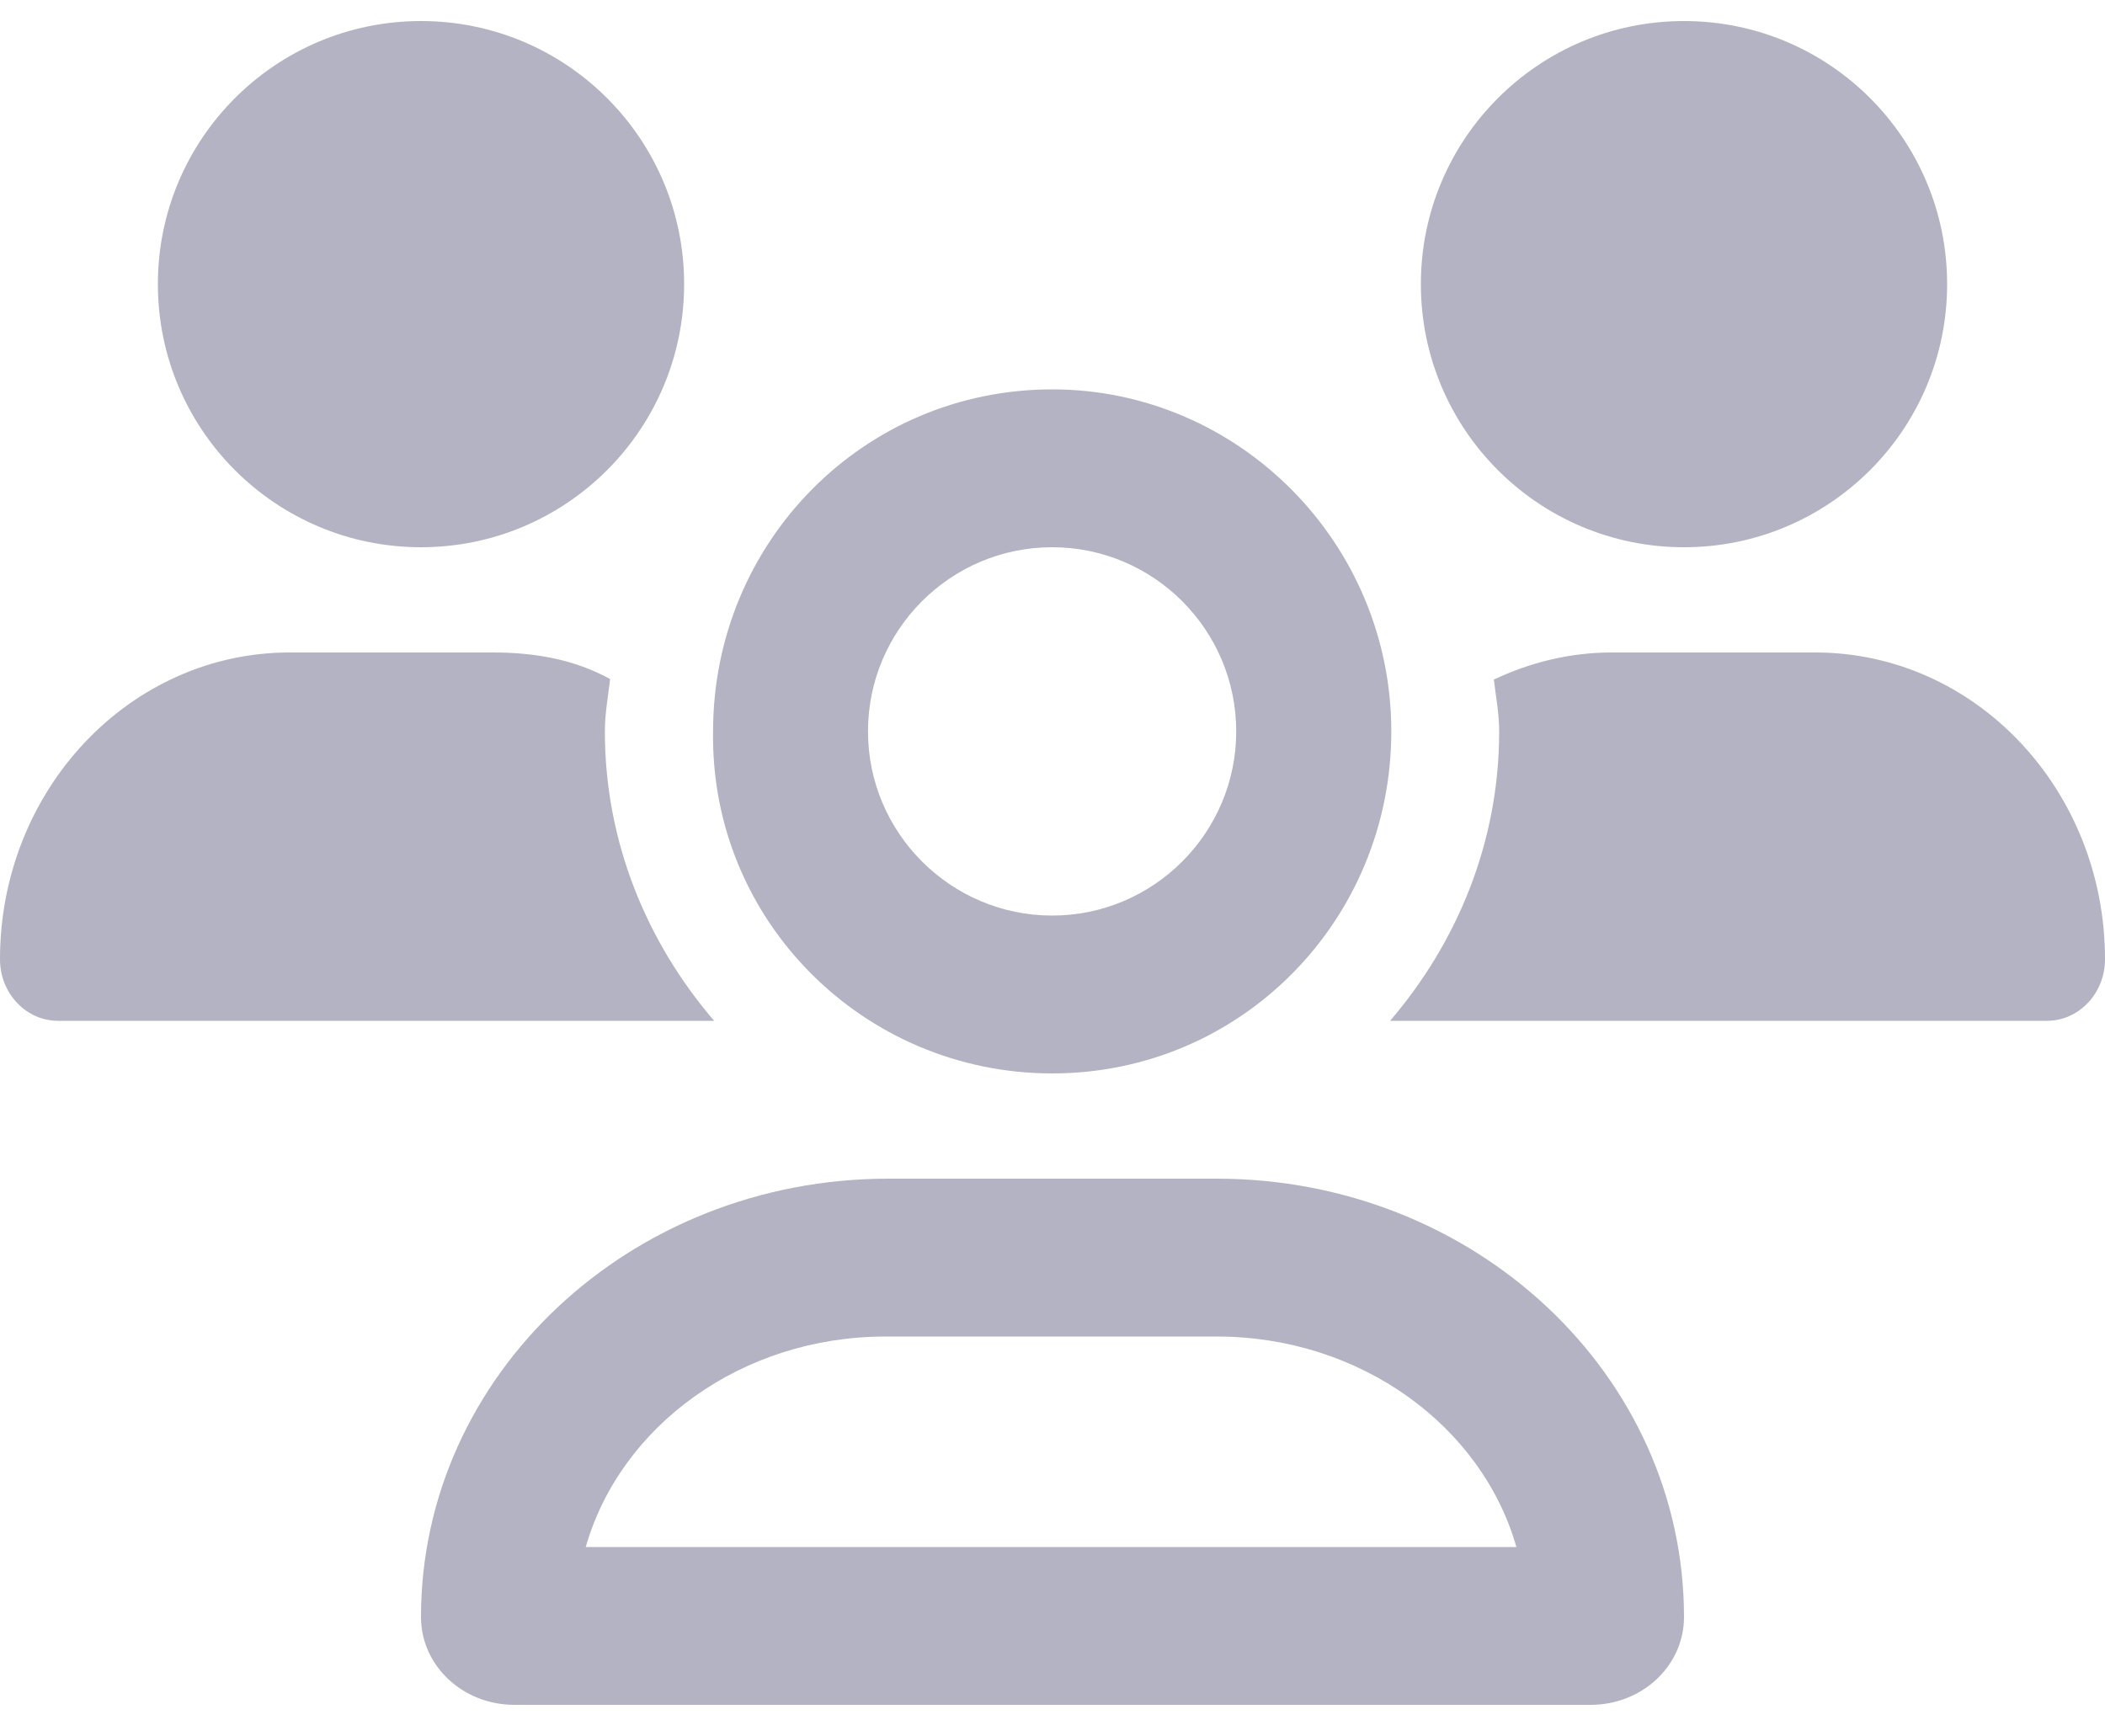 <svg width="40" height="33" viewBox="0 0 40 33" fill="none" xmlns="http://www.w3.org/2000/svg">
<path d="M19.994 20.4C23.582 20.4 26.438 17.49 26.438 13.9C26.438 10.31 23.529 7.4 19.994 7.4C16.406 7.4 13.55 10.31 13.55 13.9C13.494 17.487 16.406 20.4 19.994 20.4ZM19.994 10.4C21.922 10.4 23.491 11.97 23.491 13.9C23.491 15.83 21.919 17.4 19.994 17.4C18.069 17.4 16.494 15.831 16.494 13.9C16.494 11.969 18.062 10.4 19.994 10.4ZM32 10.4C34.761 10.4 37 8.161 37 5.4C37 2.639 34.763 0.4 32 0.4C29.239 0.4 27 2.639 27 5.4C27 8.161 29.238 10.4 32 10.4ZM23.119 22.4H16.881C11.975 22.4 8 26.131 8 30.731C8 31.656 8.794 32.4 9.775 32.4H30.225C31.206 32.4 32 31.656 32 30.731C32 26.131 28.025 22.4 23.119 22.4ZM11.131 29.4C11.786 27.102 14.091 25.4 16.828 25.4H23.119C25.854 25.4 28.16 27.102 28.815 29.4H11.131ZM34.494 12.4H30.629C29.829 12.4 29.074 12.59 28.387 12.915C28.425 13.244 28.488 13.562 28.488 13.9C28.488 16.007 27.689 17.913 26.415 19.4H38.896C39.506 19.4 40 18.875 40 18.231C40 15.012 37.538 12.4 34.494 12.4ZM11.494 13.9C11.494 13.559 11.555 13.236 11.594 12.905C10.912 12.531 10.162 12.4 9.369 12.4H5.505C2.465 12.4 0 15.012 0 18.231C0 18.875 0.493 19.4 1.101 19.4H13.57C12.294 17.912 11.494 16.006 11.494 13.9ZM8 10.4C10.761 10.4 13 8.161 13 5.4C13 2.639 10.762 0.4 8 0.4C5.239 0.4 3 2.639 3 5.4C3 8.161 5.239 10.4 8 10.4Z" fill="#B3B3C3"/>
</svg>
